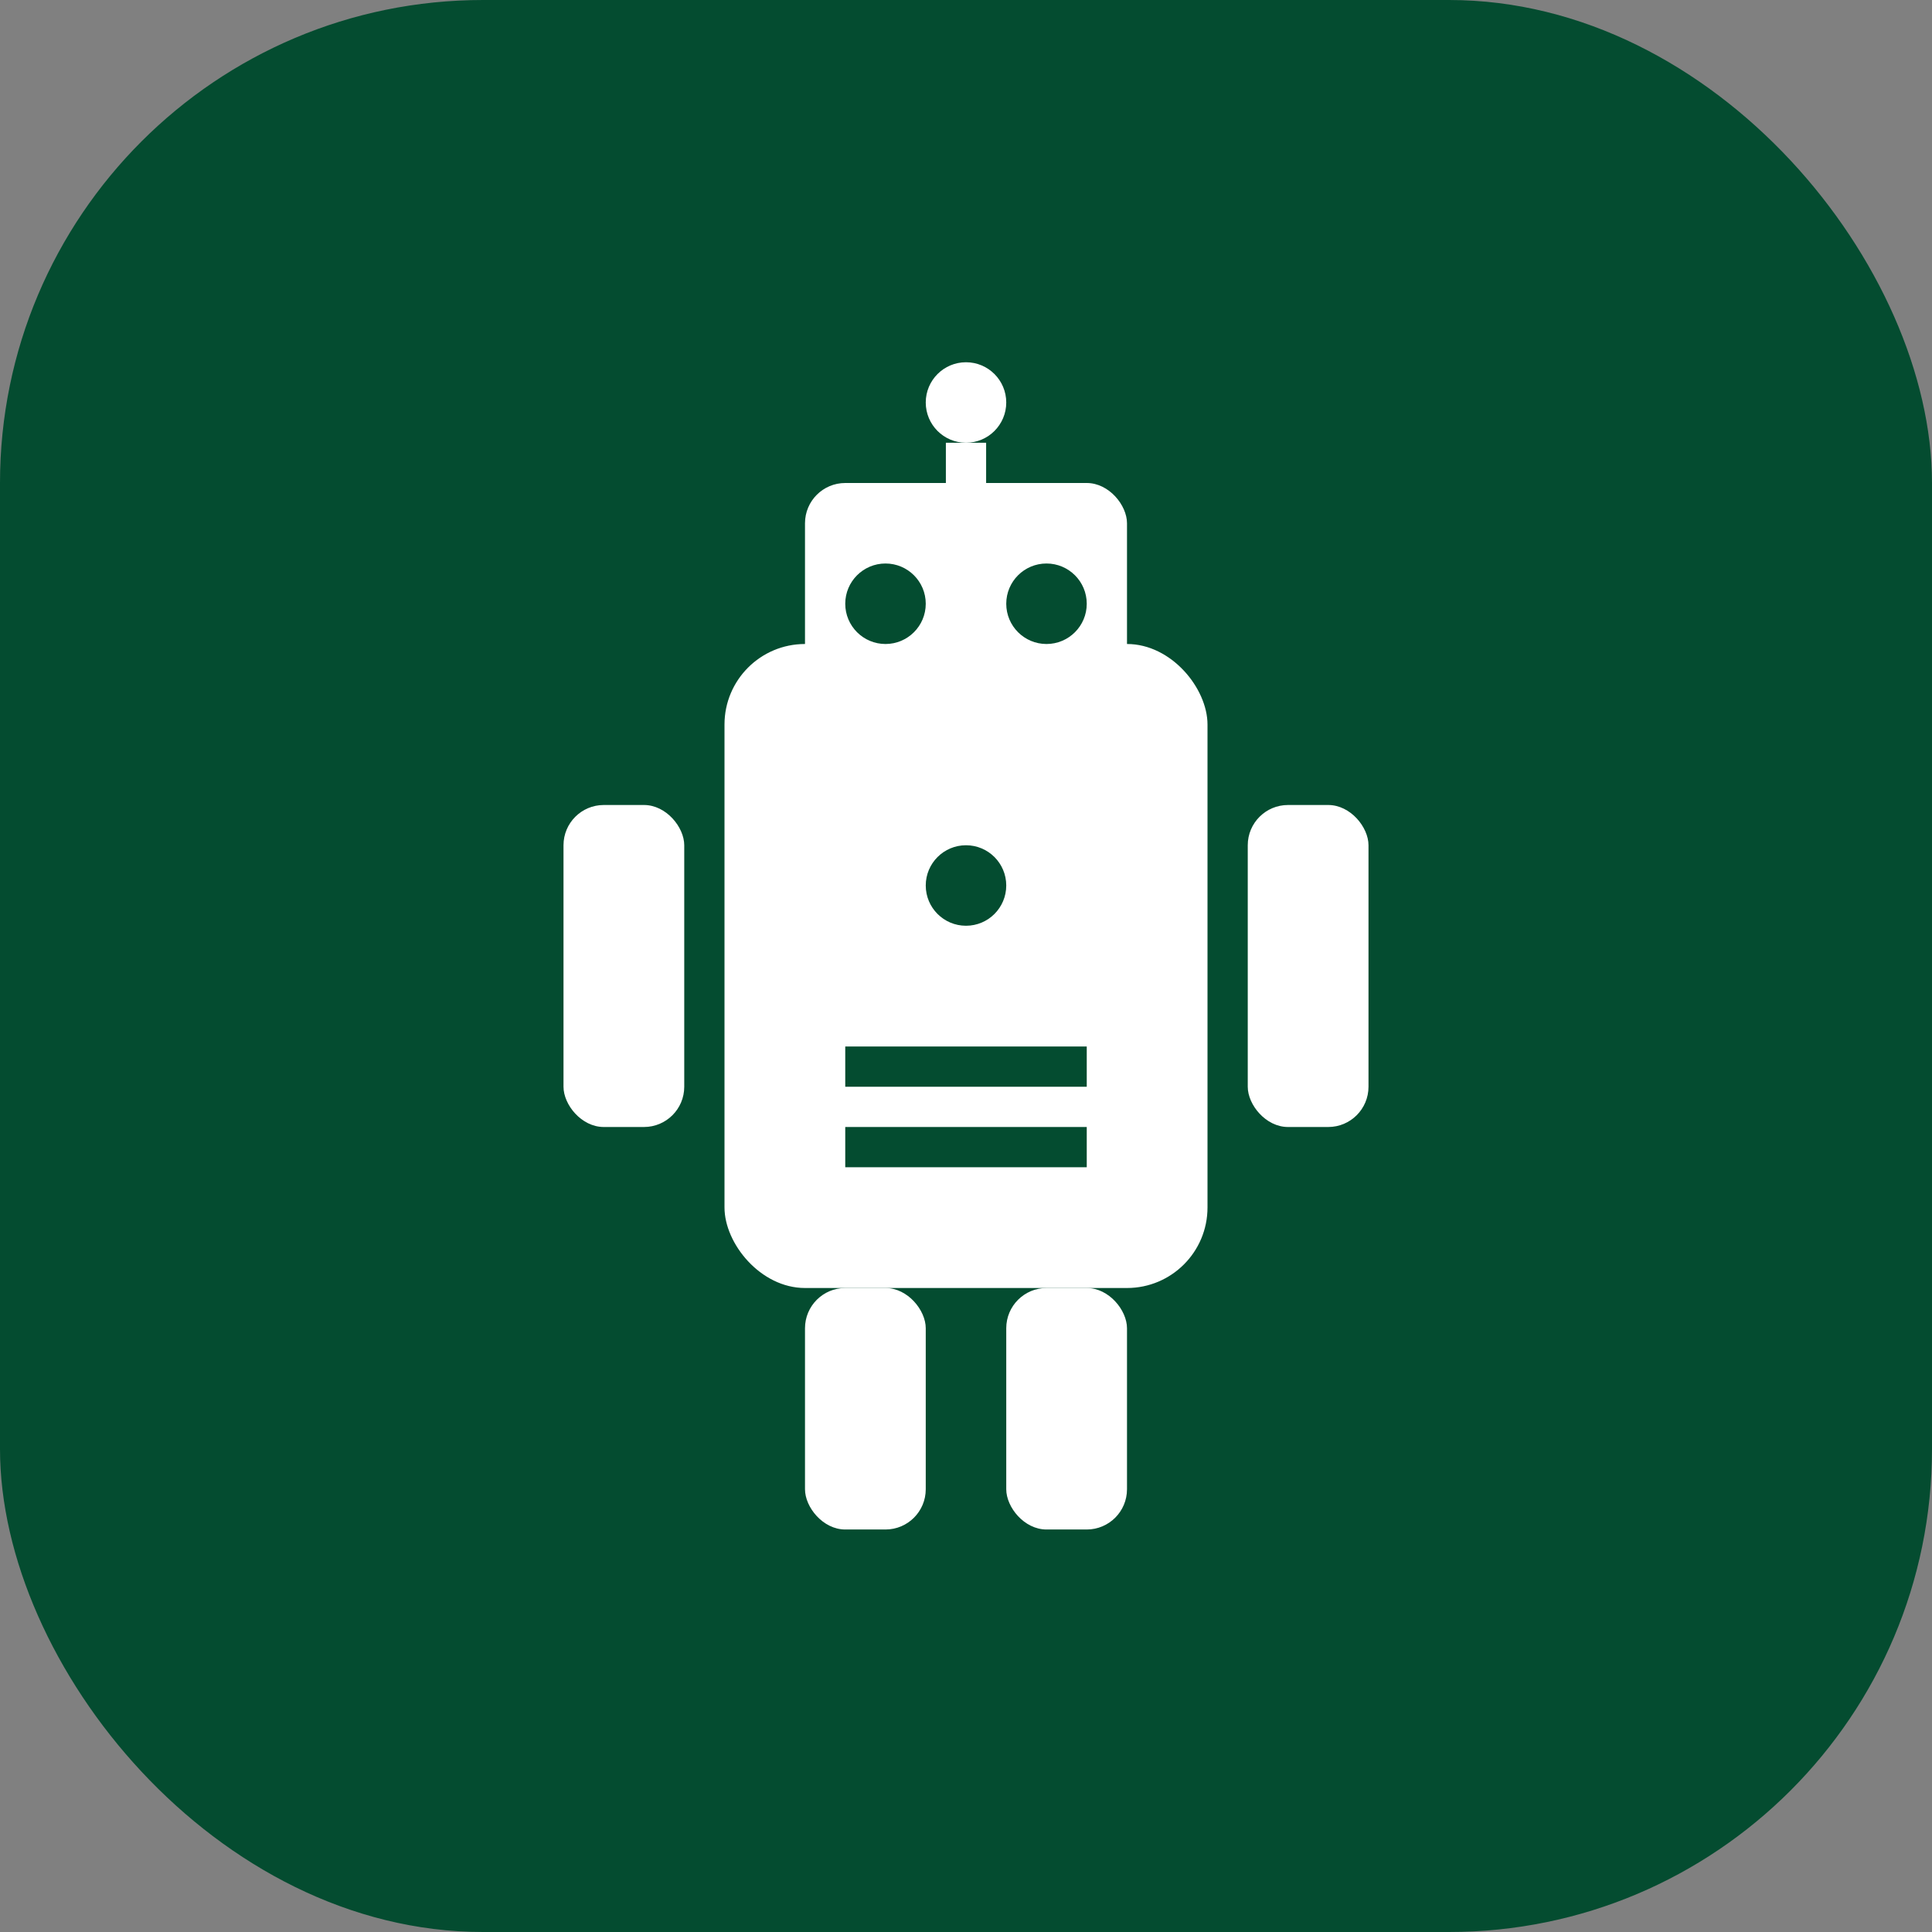 <svg width="48" height="48" viewBox="0 0 48 48" fill="none" xmlns="http://www.w3.org/2000/svg">
  <rect x="0" y="0" width="48" height="48" fill="#808080" stroke="none"/>
  <rect width="48" height="48" rx="12" fill="#044C30"/>
  <!-- Robot/AI icon for Autonomy -->
  <rect x="18" y="16" width="12" height="16" rx="2" fill="white"/>
  <!-- Robot head -->
  <rect x="20" y="12" width="8" height="6" rx="1" fill="white"/>
  <!-- Eyes -->
  <circle cx="22" cy="15" r="1" fill="#044C30"/>
  <circle cx="26" cy="15" r="1" fill="#044C30"/>
  <!-- Antenna -->
  <circle cx="24" cy="10" r="1" fill="white"/>
  <path d="M24 11V12" stroke="white" stroke-width="1"/>
  <!-- Arms -->
  <rect x="14" y="20" width="3" height="8" rx="1" fill="white"/>
  <rect x="31" y="20" width="3" height="8" rx="1" fill="white"/>
  <!-- Legs -->
  <rect x="20" y="32" width="3" height="6" rx="1" fill="white"/>
  <rect x="25" y="32" width="3" height="6" rx="1" fill="white"/>
  <!-- Body details -->
  <circle cx="24" cy="22" r="1" fill="#044C30"/>
  <rect x="21" y="26" width="6" height="1" fill="#044C30"/>
  <rect x="21" y="28" width="6" height="1" fill="#044C30"/>
</svg>
